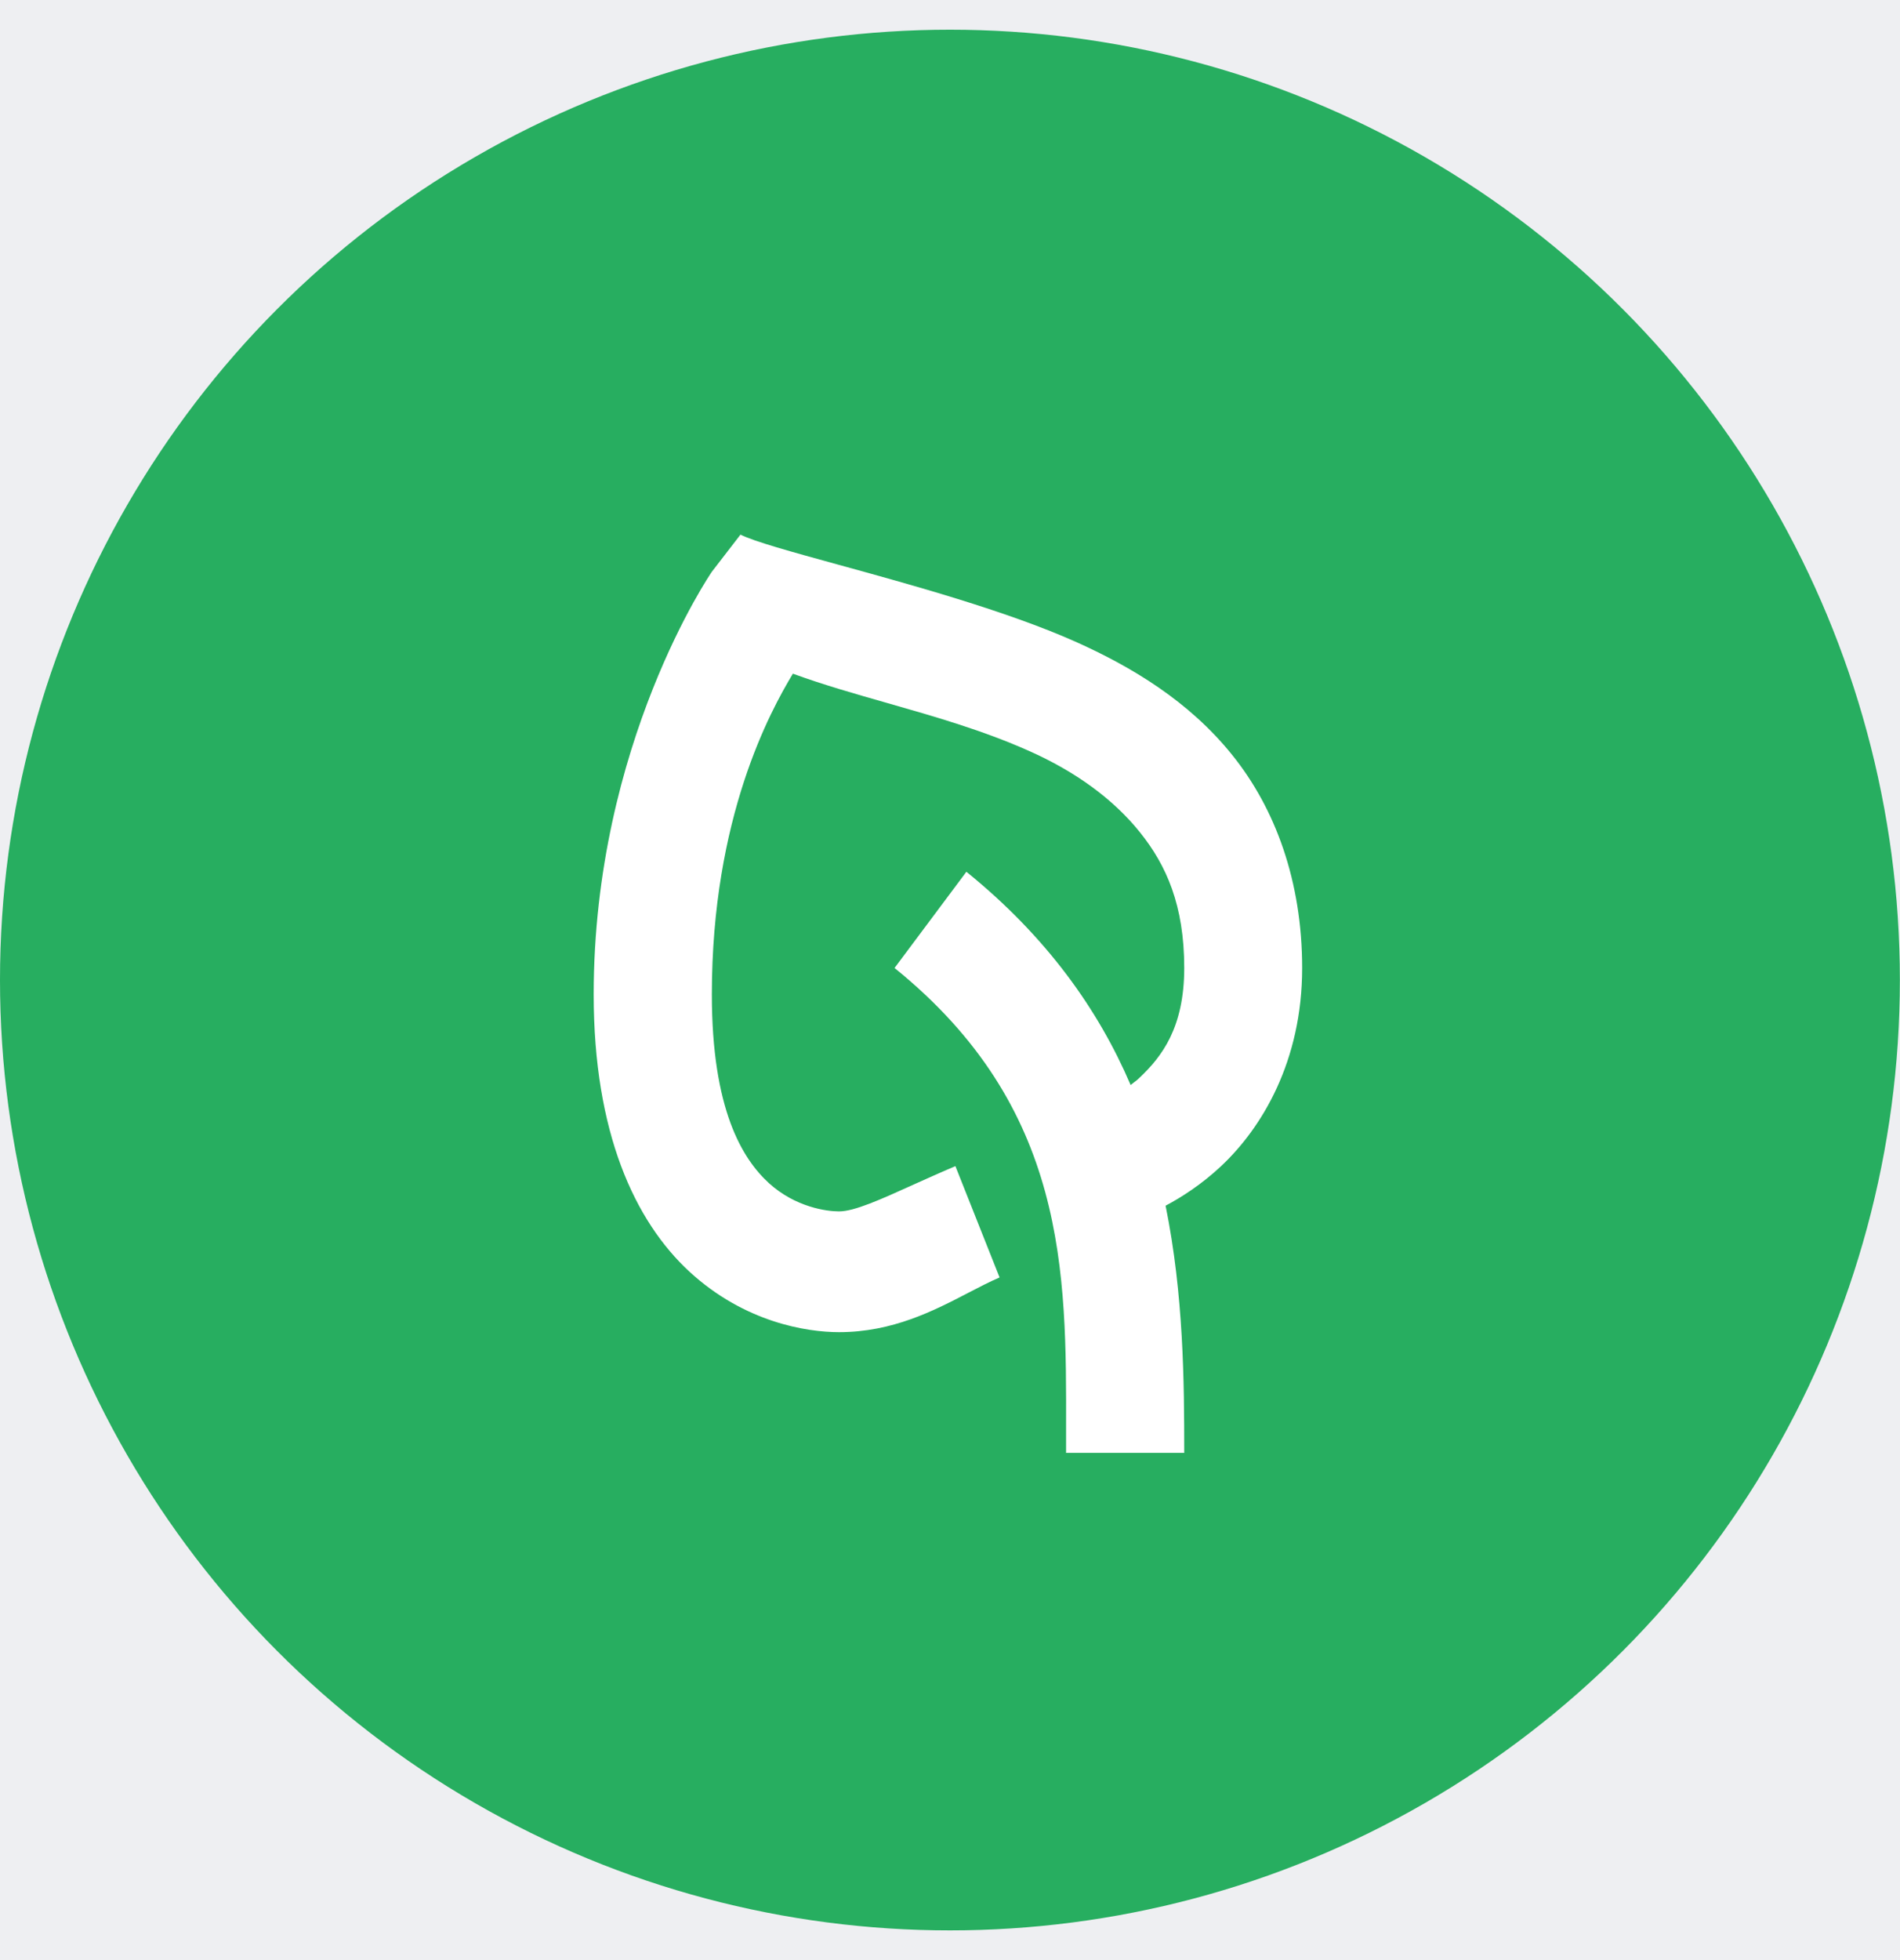 <?xml version="1.0" encoding="UTF-8"?>
<svg width="32px" height="33px" viewBox="0 0 32 33" version="1.1" xmlns="http://www.w3.org/2000/svg" xmlns:xlink="http://www.w3.org/1999/xlink">
    <rect x="0" y="0" width="32" height="33" fill="#333333" stroke="none"/>
    <title>Вёрстка</title>
    <defs>
        <rect id="path-1" x="0" y="0" width="1280" height="731"></rect>
    </defs>
    <g id="Вёрстка" stroke="none" stroke-width="1" fill="none" fill-rule="evenodd">
        <g id="6.-Поле.-Ховер-на-строку" transform="translate(-11, -16)">
            <g id="Bitmap">
                <mask id="mask-2" fill="white">
                    <use xlink:href="#path-1"></use>
                </mask>
                <use id="Mask" fill="#D8D8D8" fill-rule="nonzero" xlink:href="#path-1"></use>
            </g>
            <rect id="Rectangle" fill="#EEEFF2" x="0" y="0" width="220" height="731"></rect>
            <ellipse id="Combined-Shape" fill="#27AE60" cx="26.999" cy="32.5" rx="15.999" ry="16"></ellipse>
            <path d="M20.999,32.742 C20.999,28.517 22.989,25.626 22.989,25.626 L23.471,25.001 C23.704,25.117 24.325,25.289 25.111,25.505 C26.334,25.841 27.949,26.285 29.11,26.802 C30.061,27.227 31.025,27.806 31.75,28.707 C32.478,29.609 32.931,30.836 32.931,32.297 C32.931,33.869 32.252,34.989 31.566,35.633 C31.236,35.942 30.899,36.157 30.631,36.299 C30.935,37.8 30.945,39.262 30.945,40.461 L28.955,40.461 L28.955,40.074 C28.961,37.405 28.971,34.645 26.066,32.297 L27.276,30.677 C28.631,31.773 29.502,33.004 30.042,34.267 L30.097,34.224 C30.129,34.2 30.158,34.179 30.197,34.14 C30.566,33.79 30.945,33.302 30.945,32.297 C30.945,31.245 30.647,30.57 30.197,30.01 C29.747,29.45 29.11,28.989 28.334,28.644 C27.557,28.297 26.739,28.063 25.946,27.837 C25.396,27.68 24.859,27.527 24.354,27.342 C23.976,27.969 22.989,29.76 22.989,32.742 C22.989,34.68 23.503,35.51 23.95,35.919 C24.399,36.327 24.927,36.395 25.131,36.395 C25.389,36.395 25.829,36.196 26.392,35.941 C26.609,35.844 26.842,35.738 27.091,35.633 L27.835,37.507 C27.67,37.578 27.496,37.668 27.311,37.764 C26.729,38.067 26.033,38.428 25.131,38.428 C24.587,38.428 23.542,38.265 22.613,37.411 C21.688,36.558 20.999,35.065 20.999,32.742 Z" id="path0_fill-path" fill="#FFFFFF"></path>
        </g>
    </g>
</svg>